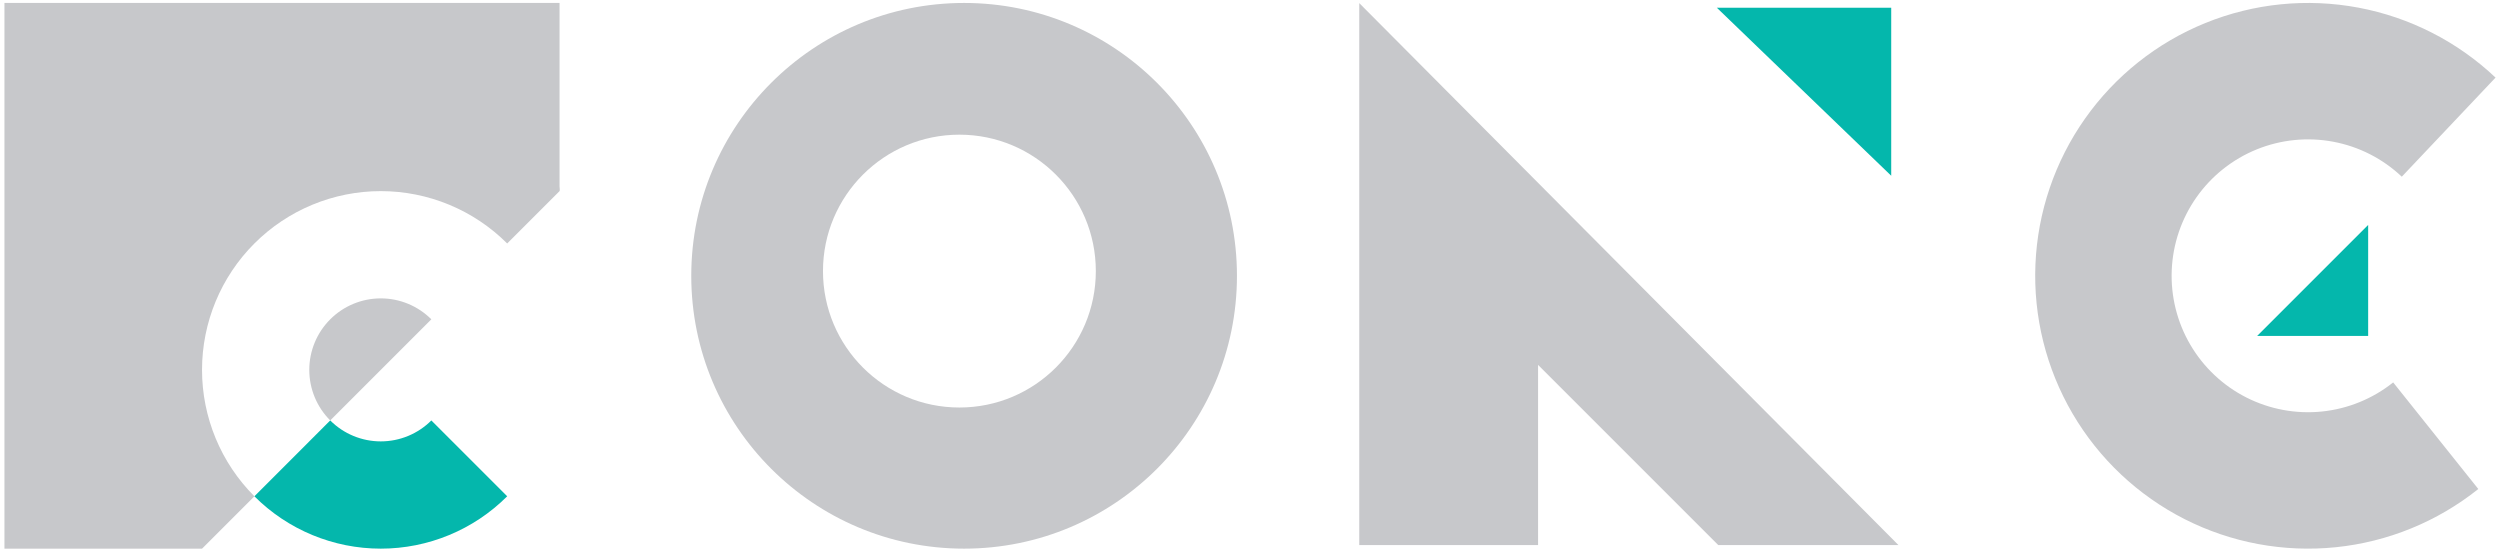 <svg width="281" height="62" viewBox="0 0 281 62" fill="none" xmlns="http://www.w3.org/2000/svg">
<path fill-rule="evenodd" clip-rule="evenodd" d="M108.366 61.668C125.303 61.668 139.034 47.937 139.034 31C139.034 14.063 125.303 0.332 108.366 0.332C91.428 0.332 77.698 14.063 77.698 31C77.698 47.937 91.428 61.668 108.366 61.668ZM107.837 45.805C116.306 45.805 123.171 38.94 123.171 30.471C123.171 22.003 116.306 15.137 107.837 15.137C99.368 15.137 92.503 22.003 92.503 30.471C92.503 38.94 99.368 45.805 107.837 45.805Z" fill="#C7C8CB"/>
<path d="M152.781 0.349L152.781 61.268L172.879 61.268L172.879 41.014L193.133 61.268L213.388 61.268L152.781 0.349Z" fill="#C7C8CB"/>
<path d="M192.977 0.873L212.573 0.873L212.573 19.754L192.977 0.873Z" fill="#04B7AC"/>
<path d="M278.561 54.964C273.963 58.636 268.407 60.907 262.554 61.508C256.701 62.108 250.798 61.012 245.551 58.35C240.304 55.689 235.933 51.574 232.96 46.497C229.986 41.419 228.537 35.594 228.783 29.715C229.03 23.837 230.962 18.153 234.35 13.342C237.737 8.532 242.437 4.797 247.889 2.584C253.341 0.371 259.314 -0.227 265.096 0.861C270.879 1.95 276.226 4.678 280.5 8.722L269.962 19.861C267.825 17.839 265.151 16.475 262.26 15.931C259.369 15.387 256.382 15.686 253.657 16.792C250.931 17.899 248.581 19.766 246.887 22.171C245.193 24.576 244.227 27.418 244.104 30.358C243.98 33.297 244.705 36.21 246.192 38.748C247.678 41.287 249.864 43.344 252.487 44.675C255.111 46.006 258.062 46.554 260.989 46.254C263.915 45.954 266.694 44.818 268.993 42.982L278.561 54.964Z" fill="#C7C8CB"/>
<path d="M266.181 25.282L266.181 37.757H253.706L266.181 25.282Z" fill="#04B7AC"/>
<path fill-rule="evenodd" clip-rule="evenodd" d="M0.5 0.332H62.893V20.954C62.912 21.111 62.94 21.436 62.893 21.482L57.008 27.367C53.24 23.599 48.129 21.482 42.8 21.482C37.471 21.482 32.361 23.599 28.593 27.367C24.825 31.136 22.708 36.246 22.708 41.575C22.708 46.904 24.825 52.015 28.593 55.783L22.708 61.668H0.5V0.332ZM37.117 47.258L48.483 35.892C46.976 34.385 44.932 33.538 42.8 33.538C40.669 33.538 38.624 34.385 37.117 35.892C35.61 37.399 34.763 39.444 34.763 41.575C34.763 43.707 35.61 45.751 37.117 47.258Z" fill="#C7C8CB"/>
<path d="M57.008 55.783C53.24 59.551 48.129 61.668 42.8 61.668C37.471 61.668 32.361 59.551 28.593 55.783L37.117 47.258C38.624 48.765 40.669 49.612 42.8 49.612C44.932 49.612 46.976 48.765 48.483 47.258L57.008 55.783Z" fill="#04B7AC"/>
</svg>
